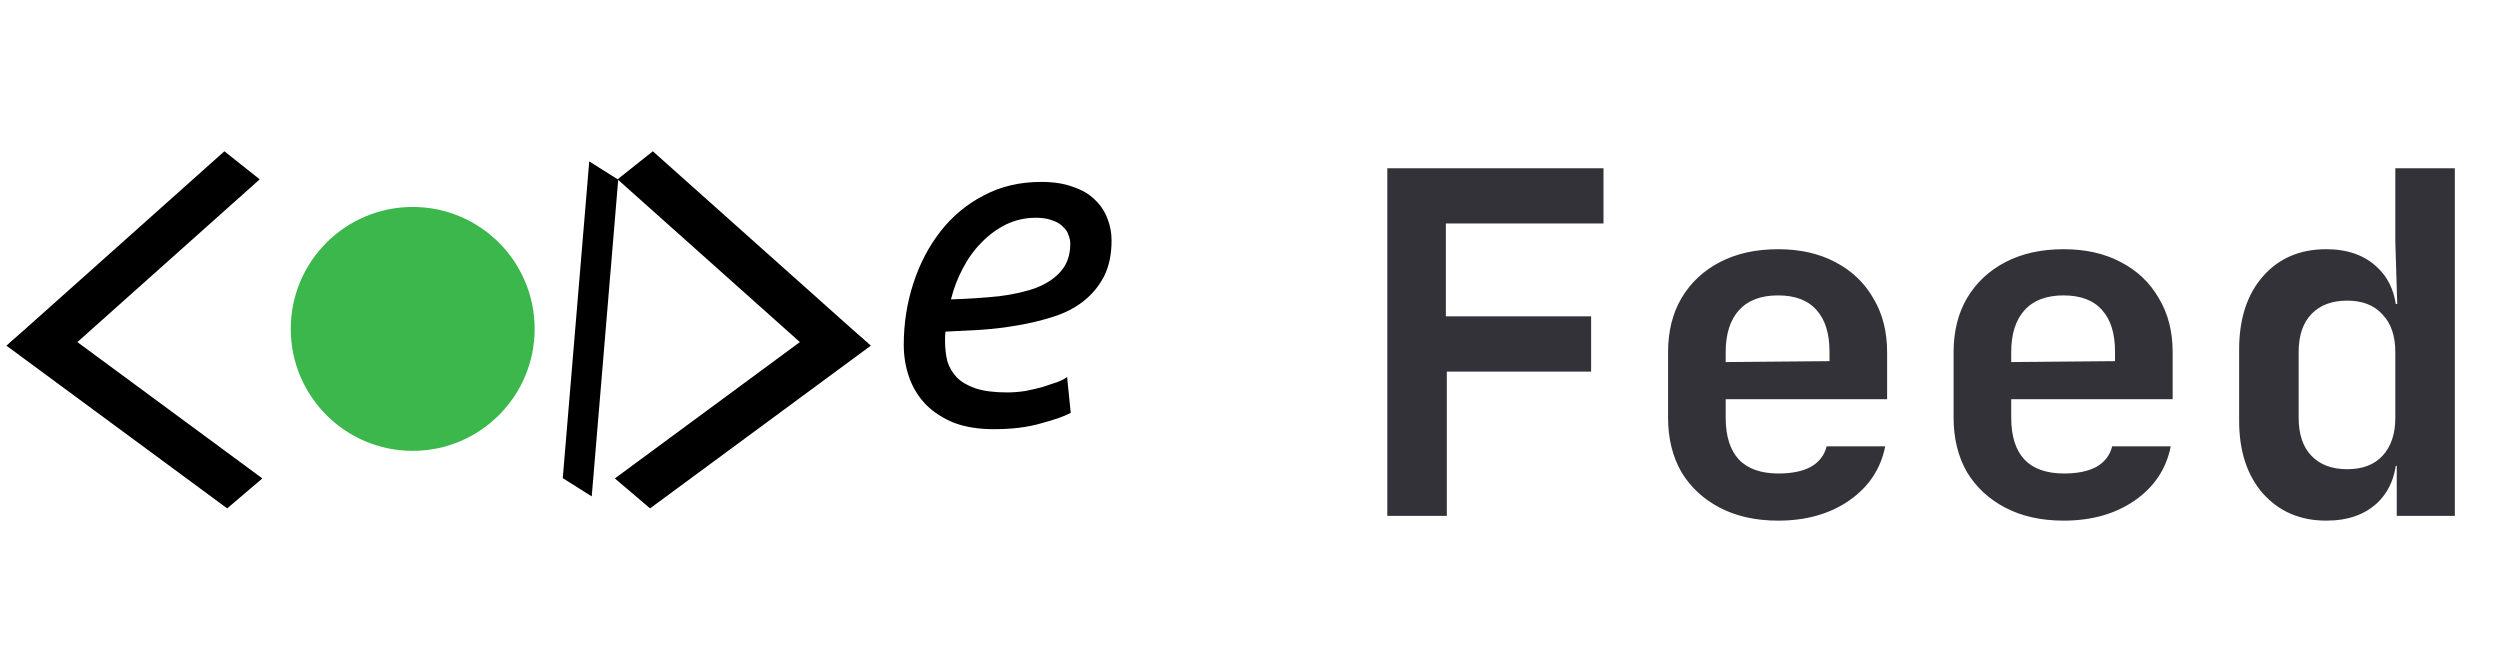 <svg width="189" height="50" viewBox="0 0 189 50" fill="none" xmlns="http://www.w3.org/2000/svg">
<path d="M31.2 34.084C36.292 34.084 40.419 29.956 40.419 24.865C40.419 19.773 36.292 15.646 31.2 15.646C26.108 15.646 21.981 19.773 21.981 24.865C21.981 29.956 26.108 34.084 31.2 34.084Z" fill="#3BB74B"/>
<path d="M47.19 13.572L49.343 11.861L65.13 25.951L62.977 27.663L47.19 13.572Z" fill="black" stroke="black" stroke-width="0.649"/>
<path d="M49.159 38.024L47 36.187L63.161 24.276L65.32 26.113L49.159 38.024Z" fill="black" stroke="black" stroke-width="0.641"/>
<path d="M44.793 12.696L46.437 13.731L44.489 37.034L42.845 35.998L44.793 12.696Z" fill="black" stroke="black" stroke-width="0.573"/>
<path d="M19.13 13.572L16.976 11.861L1.19 25.951L3.343 27.663L19.13 13.572Z" fill="black" stroke="black" stroke-width="0.649"/>
<path d="M17.161 38.024L19.319 36.187L3.158 24.276L1 26.113L17.161 38.024Z" fill="black" stroke="black" stroke-width="0.641"/>
<path d="M71.892 22.636C73.218 22.59 74.43 22.51 75.528 22.396C76.625 22.259 77.574 22.041 78.374 21.744C79.175 21.424 79.792 21.001 80.227 20.475C80.684 19.949 80.913 19.263 80.913 18.417C80.913 18.211 80.867 17.994 80.776 17.765C80.707 17.536 80.57 17.331 80.364 17.148C80.181 16.942 79.918 16.782 79.575 16.668C79.232 16.53 78.809 16.462 78.306 16.462C77.506 16.462 76.751 16.633 76.042 16.976C75.356 17.319 74.739 17.777 74.19 18.348C73.641 18.897 73.172 19.549 72.784 20.303C72.395 21.035 72.097 21.813 71.892 22.636ZM75.15 32.446C73.984 32.446 72.978 32.286 72.132 31.966C71.286 31.623 70.577 31.165 70.005 30.594C69.433 29.999 69.01 29.313 68.736 28.536C68.462 27.758 68.324 26.935 68.324 26.066C68.324 24.465 68.564 22.922 69.045 21.435C69.525 19.949 70.211 18.634 71.103 17.491C71.995 16.347 73.081 15.444 74.361 14.781C75.642 14.095 77.094 13.752 78.718 13.752C79.655 13.752 80.456 13.878 81.119 14.129C81.805 14.358 82.353 14.678 82.765 15.09C83.2 15.501 83.52 15.982 83.725 16.53C83.931 17.056 84.034 17.605 84.034 18.177C84.034 19.252 83.84 20.166 83.451 20.921C83.062 21.653 82.548 22.27 81.907 22.773C81.267 23.276 80.513 23.665 79.644 23.939C78.798 24.214 77.906 24.431 76.968 24.591C76.053 24.751 75.116 24.865 74.156 24.934C73.218 24.98 72.326 25.026 71.48 25.071C71.457 25.254 71.446 25.403 71.446 25.517C71.446 25.631 71.446 25.723 71.446 25.791C71.446 26.317 71.503 26.821 71.617 27.301C71.754 27.758 71.995 28.17 72.338 28.536C72.681 28.879 73.149 29.153 73.744 29.359C74.361 29.565 75.162 29.668 76.145 29.668C76.579 29.668 77.025 29.633 77.483 29.565C77.963 29.473 78.409 29.37 78.82 29.256C79.255 29.119 79.632 28.993 79.952 28.879C80.295 28.741 80.535 28.616 80.673 28.501L80.947 31.211C80.49 31.463 79.747 31.726 78.718 32C77.711 32.297 76.522 32.446 75.15 32.446Z" fill="black"/>
<path d="M104.88 39V12.72H121.224V16.896H109.308V23.916H120.288V28.092H109.38V39H104.88ZM134.422 39.36C132.742 39.36 131.278 39.036 130.03 38.388C128.782 37.74 127.81 36.84 127.114 35.688C126.442 34.512 126.106 33.144 126.106 31.584V26.616C126.106 25.056 126.442 23.7 127.114 22.548C127.81 21.372 128.782 20.46 130.03 19.812C131.278 19.164 132.742 18.84 134.422 18.84C136.078 18.84 137.518 19.164 138.742 19.812C139.99 20.46 140.95 21.372 141.622 22.548C142.318 23.7 142.666 25.056 142.666 26.616V30.18H130.462V31.584C130.462 32.976 130.798 34.032 131.47 34.752C132.142 35.448 133.138 35.796 134.458 35.796C135.466 35.796 136.282 35.628 136.906 35.292C137.53 34.932 137.926 34.416 138.094 33.744H142.522C142.186 35.448 141.274 36.816 139.786 37.848C138.322 38.856 136.534 39.36 134.422 39.36ZM138.31 27.66V26.58C138.31 25.212 137.986 24.168 137.338 23.448C136.69 22.704 135.718 22.332 134.422 22.332C133.126 22.332 132.142 22.704 131.47 23.448C130.798 24.192 130.462 25.248 130.462 26.616V27.372L138.634 27.3L138.31 27.66ZM156.008 39.36C154.328 39.36 152.864 39.036 151.616 38.388C150.368 37.74 149.396 36.84 148.7 35.688C148.028 34.512 147.692 33.144 147.692 31.584V26.616C147.692 25.056 148.028 23.7 148.7 22.548C149.396 21.372 150.368 20.46 151.616 19.812C152.864 19.164 154.328 18.84 156.008 18.84C157.664 18.84 159.104 19.164 160.328 19.812C161.576 20.46 162.536 21.372 163.208 22.548C163.904 23.7 164.252 25.056 164.252 26.616V30.18H152.048V31.584C152.048 32.976 152.384 34.032 153.056 34.752C153.728 35.448 154.724 35.796 156.044 35.796C157.052 35.796 157.868 35.628 158.492 35.292C159.116 34.932 159.512 34.416 159.68 33.744H164.108C163.772 35.448 162.86 36.816 161.372 37.848C159.908 38.856 158.12 39.36 156.008 39.36ZM159.896 27.66V26.58C159.896 25.212 159.572 24.168 158.924 23.448C158.276 22.704 157.304 22.332 156.008 22.332C154.712 22.332 153.728 22.704 153.056 23.448C152.384 24.192 152.048 25.248 152.048 26.616V27.372L160.22 27.3L159.896 27.66ZM175.866 39.36C173.898 39.36 172.302 38.676 171.078 37.308C169.878 35.94 169.278 34.104 169.278 31.8V26.436C169.278 24.108 169.878 22.26 171.078 20.892C172.278 19.524 173.874 18.84 175.866 18.84C177.498 18.84 178.794 19.308 179.754 20.244C180.714 21.156 181.194 22.416 181.194 24.024L180.186 22.98H181.23L181.086 18.264V12.72H185.586V39H181.194V35.22H180.186L181.194 34.176C181.194 35.784 180.714 37.056 179.754 37.992C178.794 38.904 177.498 39.36 175.866 39.36ZM177.45 35.472C178.602 35.472 179.49 35.136 180.114 34.464C180.762 33.768 181.086 32.808 181.086 31.584V26.616C181.086 25.392 180.762 24.444 180.114 23.772C179.49 23.076 178.602 22.728 177.45 22.728C176.298 22.728 175.398 23.064 174.75 23.736C174.102 24.408 173.778 25.368 173.778 26.616V31.584C173.778 32.832 174.102 33.792 174.75 34.464C175.398 35.136 176.298 35.472 177.45 35.472Z" fill="#323238"/>
</svg>
